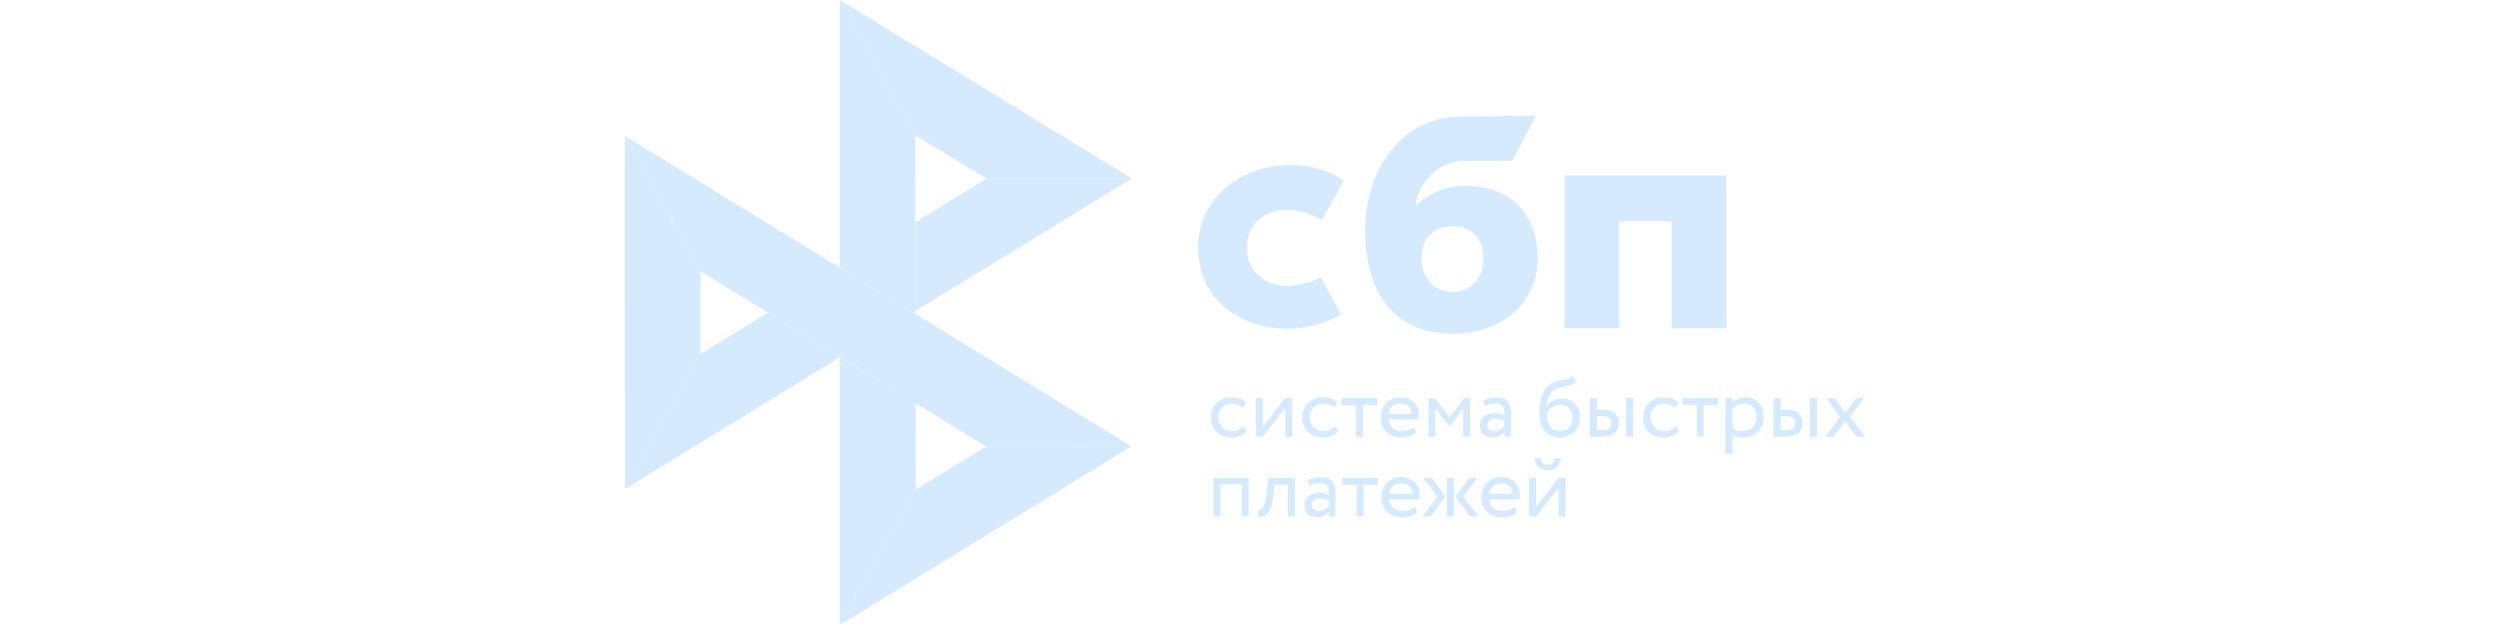 <svg width="200" height="50" viewBox="0 0 200 50" fill="none" xmlns="http://www.w3.org/2000/svg">
<path d="M50 10.883L56.055 21.706V28.308L50.007 39.109L50 10.883Z" fill="#D5EAFF"/>
<path d="M73.248 17.768L78.922 14.291L90.533 14.28L73.248 24.869V17.768Z" fill="#D5EAFF"/>
<path d="M73.217 10.82L73.249 25.149L67.18 21.42V0L73.217 10.82H73.217Z" fill="#D5EAFF"/>
<path d="M90.534 14.28L78.922 14.29L73.217 10.82L67.18 0L90.534 14.28H90.534Z" fill="#D5EAFF"/>
<path d="M73.249 39.169V32.217L67.18 28.559L67.183 50L73.249 39.169Z" fill="#D5EAFF"/>
<path d="M78.908 35.724L56.055 21.706L50 10.883L90.51 35.709L78.908 35.724H78.908Z" fill="#D5EAFF"/>
<path d="M67.184 50L73.249 39.17L78.908 35.724L90.509 35.71L67.184 50Z" fill="#D5EAFF"/>
<path d="M50.008 39.109L67.23 28.559L61.44 25.007L56.056 28.308L50.008 39.109Z" fill="#D5EAFF"/>
<path fill-rule="evenodd" clip-rule="evenodd" d="M116.202 26.7C120.109 26.7 123.011 24.304 123.011 20.672C123.011 17.156 120.87 14.874 117.292 14.874C115.641 14.874 114.278 15.455 113.252 16.458C113.497 14.385 115.25 12.871 117.18 12.871C117.625 12.871 120.979 12.865 120.979 12.865L122.875 9.236C122.875 9.236 118.665 9.332 116.708 9.332C112.236 9.41 109.216 13.474 109.216 18.411C109.216 24.162 112.162 26.7 116.202 26.7ZM116.225 18.088C117.676 18.088 118.682 19.041 118.682 20.671C118.682 22.138 117.788 23.347 116.225 23.35C114.73 23.35 113.724 22.23 113.724 20.696C113.724 19.066 114.73 18.088 116.225 18.088ZM138.099 14.039V26.263H133.734V17.688H129.531V26.263H125.166V14.038L138.099 14.039ZM103.092 22.877C104.632 22.765 105.663 22.17 105.663 22.17L107.278 25.159C106.244 25.823 104.546 26.255 103.316 26.301C98.914 26.382 95.852 23.703 95.852 19.801C95.852 15.947 99.109 13.205 103.316 13.205C104.982 13.205 106.415 13.652 107.491 14.467C107.265 14.869 106.957 15.424 106.664 15.956L106.196 16.81L105.77 17.59C105.77 17.59 104.219 16.777 103.048 16.777C101.137 16.777 99.745 17.888 99.745 19.825C99.745 21.811 101.322 22.929 103.092 22.877ZM99.747 34.489C99.613 34.659 99.438 34.788 99.228 34.875C99.012 34.962 98.781 35.007 98.547 35.006C98.316 35.009 98.085 34.971 97.867 34.892C97.671 34.821 97.492 34.71 97.341 34.566C97.192 34.422 97.075 34.248 96.998 34.056C96.914 33.846 96.873 33.621 96.875 33.394C96.875 33.169 96.914 32.961 96.994 32.763C97.071 32.566 97.183 32.396 97.324 32.253C97.387 32.188 97.457 32.129 97.531 32.076L97.577 32.045C97.625 32.013 97.674 31.984 97.726 31.957L97.782 31.93L97.822 31.91C98.015 31.827 98.225 31.782 98.456 31.782C98.705 31.782 98.937 31.813 99.147 31.875C99.28 31.914 99.4 31.97 99.507 32.043C99.57 32.085 99.629 32.134 99.683 32.188L99.428 32.621C99.304 32.509 99.158 32.424 98.999 32.371C98.849 32.323 98.692 32.298 98.533 32.299C98.393 32.299 98.26 32.326 98.13 32.378C98.003 32.43 97.886 32.505 97.787 32.6C97.685 32.698 97.605 32.816 97.552 32.947C97.492 33.082 97.464 33.231 97.464 33.398C97.464 33.567 97.495 33.72 97.555 33.852C97.615 33.987 97.695 34.102 97.797 34.198C97.899 34.296 98.018 34.368 98.155 34.417C98.21 34.438 98.267 34.455 98.326 34.467C98.41 34.485 98.498 34.493 98.59 34.493C98.779 34.493 98.951 34.455 99.098 34.382C99.175 34.344 99.248 34.3 99.316 34.248C99.376 34.202 99.433 34.151 99.484 34.095L99.747 34.489ZM100.469 34.933V31.848H101.023V34.147L102.825 31.848H103.379V34.934H102.825V32.635L101.023 34.934L100.469 34.933ZM107.05 34.489C106.914 34.661 106.735 34.794 106.531 34.875C106.408 34.925 106.279 34.961 106.148 34.983C106.05 34.998 105.95 35.007 105.851 35.006C105.758 35.007 105.665 35.002 105.573 34.99C105.436 34.972 105.301 34.939 105.171 34.892C105.126 34.876 105.082 34.858 105.039 34.837C104.987 34.812 104.937 34.785 104.888 34.755C104.801 34.7 104.719 34.637 104.645 34.566C104.496 34.422 104.379 34.248 104.301 34.056C104.218 33.846 104.176 33.621 104.178 33.394C104.178 33.169 104.217 32.961 104.298 32.763C104.375 32.566 104.487 32.396 104.627 32.253C104.768 32.108 104.936 31.997 105.125 31.91C105.325 31.823 105.541 31.779 105.76 31.782C105.904 31.782 106.043 31.792 106.175 31.814L106.253 31.827C106.282 31.833 106.311 31.839 106.34 31.846L106.391 31.859L106.451 31.875C106.661 31.938 106.84 32.042 106.987 32.188L106.731 32.621C106.607 32.509 106.462 32.424 106.303 32.371C106.265 32.359 106.227 32.348 106.188 32.338C106.161 32.332 106.135 32.327 106.107 32.322C106.082 32.318 106.056 32.314 106.031 32.31L105.974 32.304C105.929 32.3 105.883 32.298 105.837 32.299C105.559 32.299 105.291 32.408 105.09 32.6C105.064 32.626 105.039 32.653 105.016 32.681C104.989 32.714 104.963 32.749 104.94 32.785C104.907 32.837 104.879 32.891 104.855 32.947C104.842 32.977 104.831 33.007 104.821 33.038C104.809 33.073 104.8 33.109 104.792 33.146C104.776 33.225 104.768 33.309 104.768 33.398C104.768 33.478 104.774 33.554 104.788 33.626C104.796 33.669 104.807 33.709 104.819 33.749C104.831 33.785 104.844 33.819 104.859 33.852C104.896 33.937 104.942 34.014 104.997 34.084C105.028 34.125 105.063 34.163 105.1 34.198C105.202 34.296 105.322 34.368 105.458 34.417C105.595 34.465 105.739 34.493 105.893 34.493C105.958 34.493 106.02 34.489 106.08 34.48C106.195 34.463 106.302 34.43 106.401 34.382C106.547 34.312 106.678 34.214 106.787 34.095L107.05 34.489ZM107.338 31.848H110.178V32.396H109.035V34.933H108.481V32.396H107.338V31.848ZM113.309 34.597C113.154 34.736 112.976 34.836 112.765 34.902C112.562 34.968 112.351 35.002 112.138 35.003C112.052 35.004 111.967 35 111.882 34.99C111.734 34.972 111.588 34.938 111.447 34.889C111.24 34.812 111.065 34.705 110.921 34.563C110.774 34.419 110.659 34.245 110.584 34.053C110.507 33.855 110.465 33.634 110.465 33.391C110.463 33.175 110.5 32.962 110.574 32.76C110.641 32.57 110.748 32.397 110.886 32.25C110.952 32.182 111.024 32.12 111.101 32.066C111.19 32.003 111.286 31.949 111.387 31.907C111.503 31.859 111.628 31.823 111.763 31.802C111.862 31.787 111.965 31.779 112.074 31.779C112.139 31.778 112.203 31.782 112.266 31.79C112.324 31.796 112.38 31.807 112.437 31.82C112.505 31.836 112.573 31.857 112.639 31.883C112.811 31.947 112.968 32.044 113.102 32.17C113.136 32.203 113.168 32.237 113.199 32.274C113.224 32.303 113.247 32.334 113.27 32.366C113.304 32.414 113.335 32.465 113.363 32.518C113.38 32.55 113.396 32.584 113.41 32.618C113.442 32.689 113.467 32.764 113.486 32.841C113.513 32.952 113.526 33.069 113.526 33.193C113.526 33.335 113.516 33.457 113.491 33.564H111.093C111.117 33.856 111.226 34.084 111.426 34.247C111.626 34.41 111.878 34.49 112.183 34.49C112.287 34.49 112.387 34.482 112.481 34.465C112.571 34.45 112.657 34.427 112.737 34.397C112.902 34.334 113.039 34.258 113.14 34.167L113.309 34.597ZM112.05 32.295C111.762 32.295 111.535 32.371 111.363 32.527C111.193 32.681 111.085 32.89 111.058 33.117H112.951C112.937 32.861 112.853 32.66 112.695 32.514C112.669 32.489 112.641 32.467 112.612 32.447C112.584 32.428 112.555 32.411 112.525 32.396C112.502 32.384 112.478 32.373 112.453 32.364C112.336 32.318 112.201 32.295 112.05 32.295ZM114.28 31.848H114.785L115.984 33.377L117.12 31.848H117.611V34.934H117.057V32.684L115.977 34.115H115.956L114.834 32.683V34.933H114.28V31.848ZM118.876 31.941C118.955 31.907 119.036 31.88 119.118 31.858C119.297 31.81 119.483 31.782 119.679 31.782C119.871 31.782 120.038 31.803 120.18 31.845C120.275 31.872 120.359 31.909 120.432 31.955C120.501 31.999 120.56 32.051 120.609 32.111C120.687 32.207 120.747 32.321 120.791 32.452C120.847 32.62 120.875 32.818 120.875 33.044V34.937H120.356V34.538C120.265 34.657 120.139 34.76 119.981 34.851C119.823 34.941 119.616 34.986 119.357 34.986C119.169 34.986 119.005 34.95 118.865 34.88C118.835 34.864 118.805 34.847 118.777 34.828C118.758 34.815 118.739 34.801 118.721 34.787C118.701 34.771 118.681 34.754 118.662 34.736C118.487 34.57 118.399 34.334 118.399 34.032C118.398 33.887 118.429 33.744 118.491 33.612C118.548 33.493 118.632 33.387 118.736 33.304C118.838 33.221 118.964 33.158 119.111 33.117C119.14 33.109 119.17 33.101 119.199 33.094L119.244 33.084L119.294 33.075C119.385 33.059 119.48 33.051 119.578 33.051C119.712 33.053 119.846 33.066 119.977 33.093C120.113 33.116 120.243 33.17 120.356 33.249C120.356 33.188 120.355 33.128 120.352 33.071L120.346 32.987C120.343 32.941 120.338 32.897 120.332 32.854C120.314 32.732 120.282 32.629 120.233 32.545C120.21 32.506 120.182 32.47 120.15 32.438C120.135 32.423 120.118 32.409 120.101 32.396C120.089 32.387 120.077 32.379 120.064 32.371C120.05 32.362 120.035 32.355 120.019 32.347C119.925 32.299 119.802 32.274 119.648 32.274C119.455 32.274 119.294 32.295 119.167 32.34L119.1 32.365L119.043 32.387L118.977 32.414C118.914 32.441 118.851 32.469 118.789 32.5L118.641 32.063C118.717 32.016 118.795 31.976 118.876 31.941ZM119.55 34.49C119.753 34.49 119.918 34.449 120.044 34.358C120.158 34.283 120.262 34.193 120.353 34.091V33.699C120.291 33.655 120.226 33.618 120.157 33.589C120.118 33.572 120.078 33.558 120.037 33.546C120.008 33.538 119.979 33.531 119.949 33.524C119.914 33.517 119.879 33.511 119.844 33.507C119.782 33.499 119.718 33.495 119.652 33.495C119.567 33.495 119.487 33.505 119.406 33.526C119.366 33.535 119.327 33.549 119.289 33.566C119.256 33.581 119.223 33.599 119.192 33.62C119.133 33.661 119.08 33.713 119.041 33.779L119.034 33.794C119.028 33.804 119.022 33.816 119.018 33.827C119.012 33.84 119.008 33.852 119.004 33.866C119 33.878 118.997 33.891 118.995 33.904C118.988 33.935 118.985 33.968 118.985 34.004C118.985 34.15 119.034 34.268 119.133 34.358C119.189 34.408 119.26 34.444 119.344 34.466C119.405 34.482 119.474 34.49 119.55 34.49ZM126.082 30.496C125.984 30.624 125.879 30.711 125.766 30.762C125.654 30.815 125.532 30.85 125.398 30.877C125.298 30.898 125.194 30.917 125.084 30.937L124.974 30.957C124.808 30.988 124.646 31.04 124.494 31.113C124.436 31.138 124.38 31.168 124.328 31.203C124.29 31.228 124.254 31.255 124.22 31.284L124.18 31.321L124.155 31.346L124.129 31.373C124.11 31.395 124.092 31.418 124.074 31.441C124.039 31.487 124.007 31.535 123.978 31.584C123.948 31.634 123.922 31.687 123.898 31.741C123.838 31.875 123.792 32.018 123.761 32.167C123.729 32.316 123.712 32.462 123.701 32.604H123.715C123.764 32.493 123.834 32.396 123.919 32.309C124.005 32.221 124.102 32.145 124.209 32.084C124.233 32.07 124.256 32.057 124.28 32.045C124.308 32.031 124.335 32.018 124.363 32.006C124.427 31.977 124.493 31.954 124.56 31.935C124.687 31.9 124.816 31.883 124.949 31.883C125.08 31.881 125.209 31.895 125.335 31.925C125.409 31.942 125.481 31.965 125.552 31.993C125.727 32.063 125.883 32.17 126.012 32.306C126.14 32.445 126.238 32.609 126.299 32.788C126.366 32.975 126.401 33.186 126.401 33.418C126.401 33.634 126.362 33.838 126.282 34.029C126.249 34.111 126.209 34.189 126.163 34.264C126.102 34.361 126.032 34.451 125.952 34.532C125.808 34.678 125.636 34.794 125.447 34.875C125.251 34.958 125.034 35.003 124.799 35.003C124.543 35.003 124.315 34.958 124.111 34.868C123.908 34.778 123.736 34.653 123.592 34.486C123.449 34.323 123.34 34.123 123.263 33.883C123.186 33.644 123.147 33.377 123.147 33.082C123.147 32.854 123.161 32.615 123.189 32.365C123.217 32.12 123.272 31.88 123.354 31.647C123.435 31.418 123.554 31.21 123.705 31.027C123.856 30.843 124.055 30.697 124.304 30.59L124.359 30.566C124.385 30.555 124.412 30.544 124.439 30.535C124.489 30.517 124.538 30.5 124.589 30.486C124.619 30.477 124.649 30.469 124.679 30.462C124.718 30.452 124.756 30.444 124.795 30.437L124.987 30.404L125.09 30.387L125.195 30.368C125.256 30.357 125.317 30.343 125.377 30.325C125.425 30.311 125.471 30.295 125.517 30.277C125.543 30.268 125.568 30.255 125.592 30.241L125.623 30.221C125.679 30.181 125.732 30.128 125.78 30.063L126.082 30.496ZM123.74 33.186C123.737 33.37 123.763 33.552 123.817 33.727C123.863 33.875 123.936 34.014 124.031 34.136C124.121 34.246 124.235 34.335 124.364 34.397C124.494 34.459 124.634 34.49 124.788 34.49C124.905 34.49 125.012 34.474 125.111 34.442L125.148 34.43C125.167 34.423 125.186 34.415 125.206 34.407C125.327 34.355 125.436 34.28 125.528 34.185C125.62 34.09 125.691 33.978 125.739 33.855C125.787 33.731 125.816 33.595 125.816 33.446C125.816 33.145 125.731 32.895 125.559 32.694C125.502 32.628 125.436 32.572 125.361 32.528C125.3 32.491 125.233 32.462 125.16 32.441C125.057 32.411 124.943 32.396 124.816 32.396C124.555 32.394 124.3 32.48 124.094 32.642C124.003 32.715 123.926 32.798 123.866 32.892C123.845 32.923 123.827 32.955 123.81 32.988C123.797 33.015 123.785 33.042 123.775 33.07C123.76 33.108 123.749 33.147 123.74 33.186ZM130.097 31.848H130.651V34.934H130.097V31.848ZM127.754 31.848H127.2H127.197V34.937H128.203C128.254 34.937 128.302 34.936 128.349 34.933C128.378 34.931 128.407 34.929 128.435 34.926C128.46 34.923 128.485 34.921 128.509 34.917C128.624 34.901 128.728 34.875 128.82 34.84C128.859 34.826 128.897 34.81 128.932 34.794L128.977 34.771L129.013 34.752C129.038 34.737 129.063 34.722 129.086 34.705C129.1 34.695 129.115 34.685 129.129 34.674C129.145 34.661 129.162 34.647 129.177 34.633C129.192 34.619 129.206 34.605 129.22 34.591C129.318 34.486 129.392 34.372 129.434 34.241C129.461 34.163 129.479 34.084 129.49 34.005C129.497 33.95 129.501 33.894 129.501 33.838C129.501 33.808 129.5 33.779 129.498 33.75C129.496 33.724 129.493 33.699 129.49 33.673C129.481 33.594 129.464 33.516 129.441 33.439C129.402 33.311 129.336 33.197 129.241 33.1C129.146 33.002 129.02 32.923 128.862 32.864C128.704 32.805 128.508 32.774 128.266 32.774H127.754V31.848ZM128.158 34.42H127.754V33.29V33.283H128.165C128.216 33.283 128.265 33.285 128.311 33.288C128.382 33.294 128.446 33.304 128.504 33.318C128.547 33.329 128.587 33.342 128.623 33.358C128.668 33.378 128.707 33.401 128.74 33.429C128.777 33.462 128.808 33.498 128.834 33.541C128.862 33.587 128.882 33.64 128.895 33.698C128.906 33.746 128.911 33.799 128.911 33.855C128.911 34.039 128.856 34.178 128.743 34.275C128.694 34.317 128.629 34.351 128.548 34.375C128.444 34.405 128.314 34.42 128.158 34.42ZM134.315 34.489C134.182 34.659 134.006 34.788 133.796 34.875C133.58 34.962 133.349 35.007 133.116 35.006C132.884 35.009 132.653 34.971 132.435 34.892C132.239 34.821 132.06 34.71 131.909 34.566C131.852 34.511 131.8 34.451 131.752 34.388L131.714 34.334C131.7 34.313 131.687 34.292 131.674 34.271L131.656 34.242C131.645 34.222 131.634 34.201 131.623 34.181C131.609 34.153 131.596 34.126 131.583 34.097L131.566 34.056C131.482 33.846 131.441 33.621 131.443 33.394C131.443 33.169 131.482 32.961 131.562 32.763C131.639 32.566 131.752 32.396 131.892 32.253C132.032 32.108 132.2 31.997 132.39 31.91C132.59 31.823 132.806 31.779 133.025 31.782C133.273 31.782 133.505 31.813 133.715 31.875C133.926 31.938 134.104 32.042 134.252 32.188L133.996 32.621C133.944 32.574 133.888 32.532 133.829 32.495C133.8 32.476 133.77 32.459 133.74 32.443C133.715 32.431 133.691 32.42 133.666 32.409L133.619 32.39L133.568 32.371C133.417 32.323 133.26 32.298 133.102 32.299C133.045 32.299 132.99 32.303 132.935 32.312C132.855 32.325 132.776 32.347 132.698 32.378C132.571 32.43 132.454 32.505 132.355 32.6C132.322 32.632 132.292 32.666 132.264 32.701L132.24 32.733C132.192 32.8 132.152 32.871 132.12 32.947C132.06 33.082 132.032 33.231 132.032 33.398C132.032 33.567 132.064 33.72 132.123 33.852C132.183 33.987 132.264 34.102 132.365 34.198C132.467 34.296 132.586 34.368 132.723 34.417C132.86 34.465 133.004 34.493 133.158 34.493C133.272 34.493 133.378 34.48 133.477 34.452C133.502 34.445 133.527 34.438 133.551 34.429C133.591 34.416 133.629 34.4 133.666 34.382C133.812 34.312 133.943 34.214 134.052 34.095L134.315 34.489ZM134.602 31.848H137.443V32.396H136.299V34.933H135.745V32.396H134.602V31.848ZM138.045 31.849H138.6V32.212C138.705 32.087 138.855 31.987 139.048 31.904C139.241 31.82 139.444 31.779 139.662 31.779C139.697 31.778 139.732 31.779 139.767 31.781C139.837 31.785 139.907 31.794 139.976 31.808C140.074 31.827 140.169 31.857 140.261 31.896C140.434 31.969 140.589 32.079 140.714 32.219C140.841 32.363 140.938 32.53 141.001 32.711C141.034 32.804 141.058 32.901 141.076 33.003C141.094 33.111 141.103 33.225 141.103 33.343C141.103 33.575 141.064 33.794 140.987 33.997C140.91 34.202 140.801 34.375 140.657 34.525C140.511 34.674 140.338 34.793 140.146 34.875C139.946 34.958 139.725 35.003 139.479 35.003C139.314 35.003 139.153 34.986 138.999 34.951C138.845 34.917 138.712 34.864 138.6 34.792V36.306H138.045V31.849ZM139.501 32.295C139.315 32.295 139.143 32.337 138.985 32.421C138.828 32.504 138.698 32.604 138.6 32.722V34.251C138.725 34.335 138.864 34.399 139.01 34.438C139.143 34.473 139.284 34.49 139.434 34.49C139.589 34.493 139.743 34.463 139.887 34.404C140.015 34.351 140.131 34.272 140.227 34.171C140.322 34.069 140.395 33.949 140.441 33.818C140.49 33.679 140.518 33.53 140.518 33.363C140.518 33.328 140.517 33.294 140.515 33.26L140.51 33.205L140.505 33.166L140.499 33.126L140.492 33.087L140.482 33.042C140.474 33.005 140.463 32.969 140.451 32.933C140.409 32.802 140.342 32.691 140.255 32.594C140.167 32.497 140.062 32.424 139.936 32.372C139.806 32.32 139.662 32.295 139.501 32.295ZM144.798 31.848H145.352V34.934H144.798V31.848ZM142.453 31.848H141.899H141.895V34.937H142.901C143.147 34.937 143.35 34.902 143.519 34.84C143.687 34.778 143.82 34.695 143.918 34.591C144.017 34.486 144.09 34.372 144.132 34.24C144.178 34.109 144.199 33.977 144.199 33.838C144.199 33.699 144.178 33.568 144.139 33.439C144.101 33.311 144.034 33.197 143.939 33.1C143.845 33.002 143.719 32.923 143.561 32.864C143.403 32.805 143.207 32.774 142.965 32.774H142.453V31.848ZM142.86 34.42H142.457V33.29V33.283H142.867C143.133 33.283 143.326 33.332 143.442 33.429C143.554 33.526 143.614 33.668 143.614 33.855C143.614 34.039 143.557 34.178 143.445 34.275C143.333 34.372 143.137 34.42 142.86 34.42ZM148.01 33.335L149.195 34.934H148.515L147.6 33.685L146.671 34.934H146.026L147.204 33.363L146.096 31.848H146.776L147.621 33.013L148.48 31.848H149.125L148.01 33.335ZM99.337 38.747H97.636V41.32H97.082V38.234H99.891V41.32H99.337V38.747ZM103.035 38.782H101.942L101.906 39.302C101.882 39.579 101.852 39.821 101.815 40.031C101.793 40.154 101.769 40.266 101.742 40.366C101.668 40.637 101.577 40.845 101.472 40.99C101.367 41.136 101.244 41.236 101.103 41.285C100.958 41.338 100.805 41.364 100.651 41.361L100.609 40.827C100.669 40.831 100.739 40.817 100.816 40.782C100.893 40.748 100.97 40.671 101.044 40.557C101.117 40.439 101.184 40.273 101.244 40.058C101.303 39.839 101.342 39.555 101.363 39.198L101.419 38.237H103.59V41.323H103.035V38.782ZM104.606 38.446C104.743 38.359 104.904 38.29 105.083 38.241C105.266 38.191 105.454 38.165 105.644 38.165C106.086 38.165 106.398 38.276 106.573 38.494C106.752 38.713 106.84 39.025 106.84 39.427V41.32H106.321V40.921C106.229 41.039 106.103 41.143 105.946 41.233C105.788 41.324 105.581 41.369 105.322 41.369C105.034 41.369 104.802 41.285 104.627 41.119C104.531 41.028 104.462 40.916 104.418 40.784C104.382 40.675 104.364 40.552 104.364 40.415C104.364 40.393 104.365 40.371 104.366 40.349C104.368 40.301 104.375 40.254 104.385 40.207C104.4 40.134 104.424 40.063 104.455 39.995C104.513 39.876 104.597 39.77 104.701 39.688C104.756 39.642 104.818 39.603 104.888 39.57C104.946 39.542 105.009 39.519 105.076 39.5C105.223 39.458 105.378 39.434 105.542 39.434C105.677 39.436 105.81 39.449 105.942 39.475C105.992 39.484 106.042 39.497 106.09 39.514C106.172 39.543 106.249 39.582 106.321 39.631C106.321 39.489 106.314 39.358 106.296 39.236C106.287 39.172 106.274 39.112 106.256 39.058C106.247 39.031 106.236 39.004 106.225 38.98C106.217 38.962 106.208 38.944 106.198 38.928C106.149 38.844 106.079 38.775 105.984 38.73C105.922 38.699 105.849 38.677 105.763 38.666L105.72 38.662C105.686 38.659 105.65 38.657 105.612 38.657C105.42 38.657 105.258 38.678 105.132 38.723C105.095 38.736 105.059 38.75 105.022 38.764C104.933 38.799 104.843 38.838 104.754 38.883L104.606 38.446ZM105.518 40.873C105.645 40.873 105.757 40.856 105.854 40.822C105.912 40.802 105.965 40.775 106.012 40.74C106.126 40.665 106.23 40.575 106.321 40.474V40.082C106.128 39.943 105.893 39.878 105.62 39.878C105.588 39.878 105.556 39.879 105.524 39.882C105.474 39.887 105.424 39.896 105.374 39.908C105.293 39.93 105.22 39.961 105.161 40.002C105.101 40.044 105.048 40.096 105.01 40.162C104.971 40.228 104.954 40.301 104.954 40.387C104.954 40.533 105.003 40.651 105.101 40.74C105.199 40.828 105.336 40.873 105.518 40.873ZM107.387 38.234H110.227V38.782H109.083V41.32H108.53V38.782H107.387V38.234ZM113.065 41.186C112.987 41.227 112.903 41.261 112.814 41.289C112.604 41.355 112.394 41.389 112.187 41.389C111.951 41.392 111.718 41.354 111.496 41.275C111.289 41.199 111.114 41.091 110.97 40.949C110.826 40.807 110.711 40.637 110.633 40.439C110.556 40.241 110.514 40.02 110.514 39.777C110.512 39.562 110.549 39.348 110.623 39.146C110.654 39.058 110.694 38.973 110.742 38.893C110.796 38.801 110.861 38.715 110.935 38.636C111.077 38.489 111.248 38.372 111.437 38.293C111.636 38.21 111.864 38.165 112.124 38.165C112.317 38.164 112.508 38.199 112.688 38.269C112.86 38.333 113.017 38.431 113.151 38.557C113.283 38.684 113.388 38.836 113.46 39.004C113.537 39.177 113.575 39.368 113.575 39.579C113.575 39.722 113.565 39.843 113.54 39.95H111.142C111.167 40.242 111.275 40.471 111.475 40.633C111.675 40.796 111.927 40.876 112.232 40.876C112.436 40.876 112.622 40.845 112.786 40.783C112.951 40.72 113.088 40.644 113.19 40.553L113.358 40.983C113.269 41.063 113.171 41.131 113.065 41.186ZM112.096 38.678C111.808 38.678 111.58 38.754 111.409 38.91C111.239 39.063 111.13 39.273 111.104 39.5H112.997C112.983 39.243 112.899 39.042 112.741 38.897C112.583 38.754 112.369 38.678 112.096 38.678ZM114.547 38.234H113.845L114.992 39.722L113.793 41.32H114.473L115.616 39.722L114.547 38.234ZM116.307 38.234H115.752V41.32H116.307V38.234ZM117.067 39.722L118.287 41.32H117.6L116.443 39.722L117.519 38.234H118.207L117.067 39.722ZM121.362 40.983C121.208 41.122 121.03 41.223 120.819 41.289C120.616 41.354 120.405 41.388 120.192 41.389C119.956 41.392 119.722 41.354 119.501 41.275C119.294 41.199 119.119 41.091 118.975 40.949C118.831 40.807 118.715 40.637 118.638 40.439C118.561 40.241 118.519 40.02 118.519 39.777C118.517 39.562 118.554 39.348 118.628 39.146C118.695 38.956 118.802 38.782 118.94 38.636C119.082 38.489 119.253 38.372 119.441 38.293C119.641 38.21 119.869 38.165 120.128 38.165C120.321 38.164 120.513 38.199 120.693 38.269C120.865 38.333 121.022 38.431 121.156 38.557C121.288 38.684 121.392 38.836 121.464 39.004C121.542 39.177 121.58 39.368 121.58 39.579C121.58 39.722 121.57 39.843 121.545 39.95H119.147C119.171 40.242 119.28 40.471 119.479 40.633C119.679 40.796 119.932 40.876 120.237 40.876C120.44 40.876 120.626 40.845 120.791 40.783C120.956 40.72 121.092 40.644 121.194 40.553L121.362 40.983ZM120.101 38.678C119.813 38.678 119.585 38.754 119.413 38.91C119.243 39.063 119.135 39.273 119.108 39.5H121.002C120.988 39.243 120.904 39.042 120.746 38.897C120.588 38.754 120.371 38.678 120.101 38.678ZM123.443 37.056C123.533 37.15 123.661 37.198 123.828 37.198C124.136 37.198 124.308 37.017 124.333 36.657H124.852C124.852 36.795 124.827 36.92 124.778 37.038C124.729 37.156 124.659 37.257 124.571 37.34C124.532 37.376 124.49 37.409 124.445 37.439C124.386 37.479 124.321 37.513 124.249 37.541C124.177 37.57 124.101 37.59 124.02 37.603C123.958 37.612 123.893 37.617 123.824 37.617C123.758 37.617 123.695 37.613 123.635 37.606C123.54 37.594 123.452 37.573 123.372 37.541C123.242 37.489 123.13 37.423 123.042 37.34C122.99 37.29 122.944 37.233 122.907 37.17C122.882 37.129 122.861 37.084 122.843 37.038C122.817 36.973 122.798 36.905 122.787 36.834C122.777 36.777 122.773 36.718 122.773 36.657H123.295C123.309 36.833 123.358 36.966 123.443 37.056ZM122.884 41.32H122.33V38.234H122.884V40.533L124.687 38.234H125.241V41.32H124.687V39.021L122.884 41.32Z" fill="#D5EAFF"/>
</svg>
